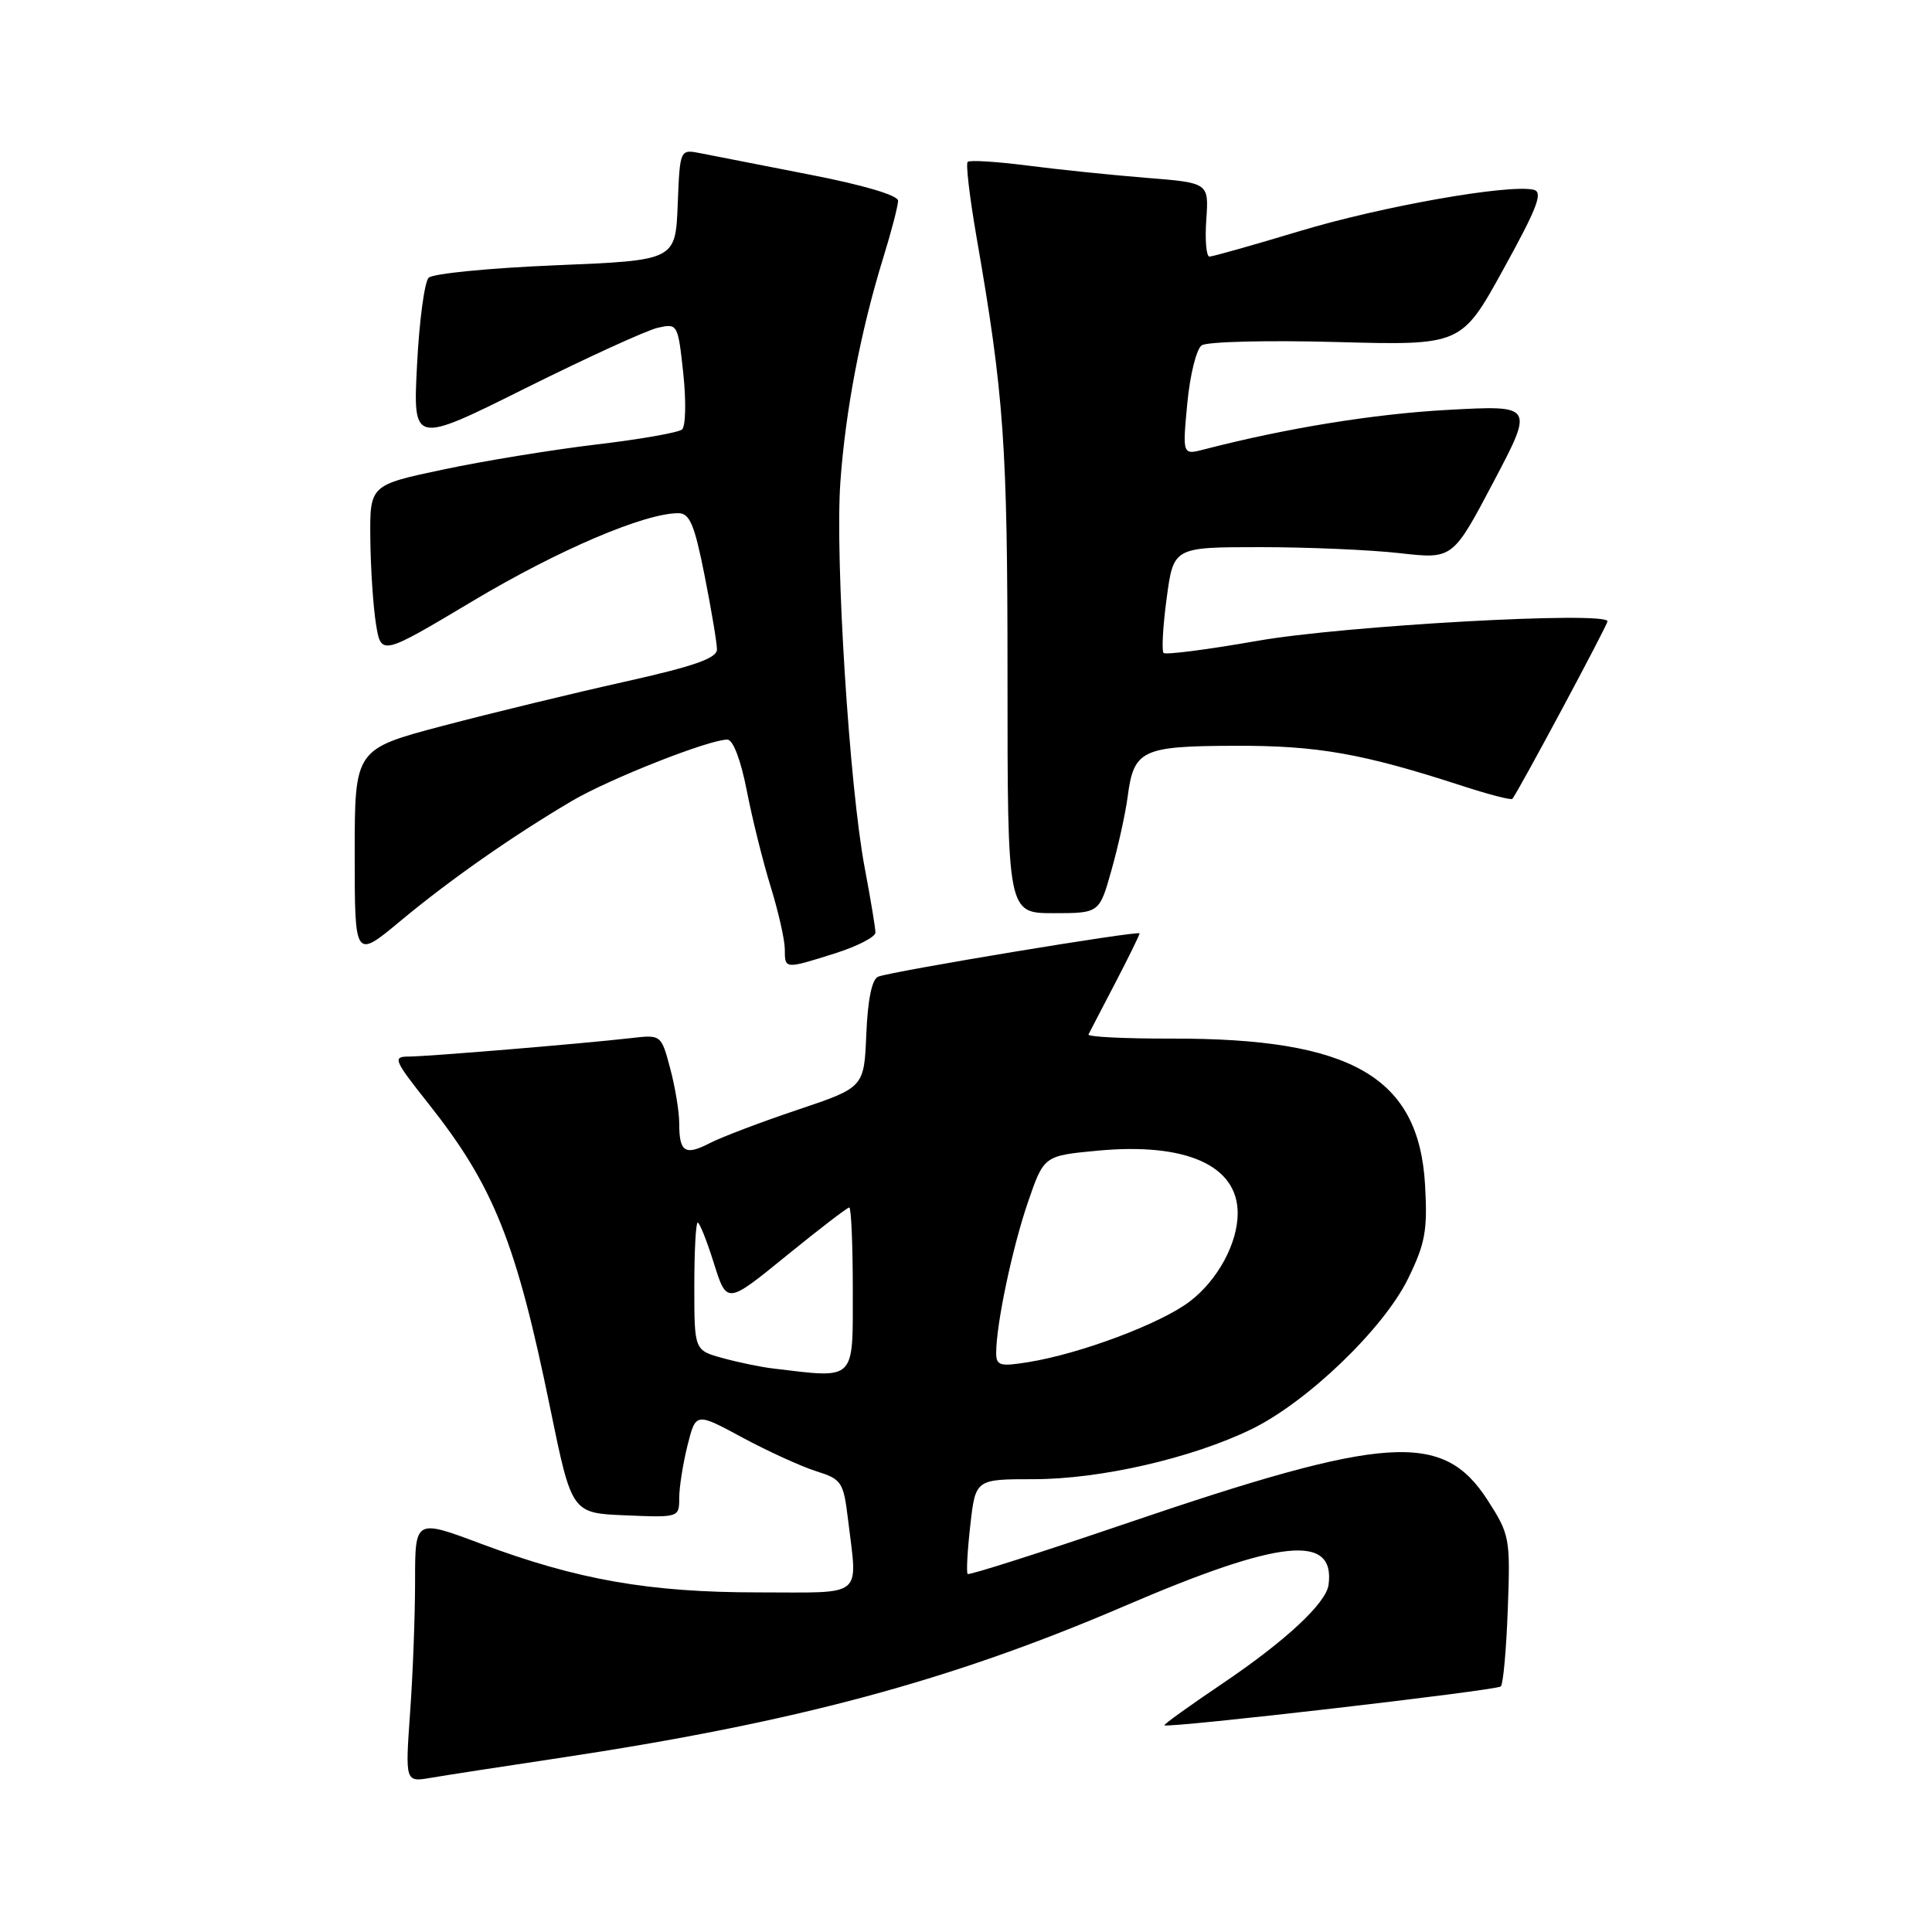 <?xml version="1.0" encoding="UTF-8" standalone="no"?>
<!DOCTYPE svg PUBLIC "-//W3C//DTD SVG 1.1//EN" "http://www.w3.org/Graphics/SVG/1.1/DTD/svg11.dtd" >
<svg xmlns="http://www.w3.org/2000/svg" xmlns:xlink="http://www.w3.org/1999/xlink" version="1.1" viewBox="0 0 256 256">
 <g >
 <path fill="currentColor"
d=" M 74.00 232.96 C 105.42 228.23 125.90 222.73 149.00 212.81 C 169.64 203.94 176.95 203.18 176.04 210.00 C 175.71 212.44 170.35 217.43 161.95 223.10 C 157.62 226.02 154.17 228.50 154.29 228.61 C 154.73 229.03 198.34 223.99 198.87 223.46 C 199.18 223.15 199.60 218.54 199.79 213.20 C 200.14 203.83 200.05 203.34 197.13 198.80 C 191.21 189.60 183.81 190.08 149.03 201.93 C 137.78 205.76 128.41 208.75 128.22 208.56 C 128.03 208.37 128.19 205.46 128.57 202.11 C 129.26 196.00 129.26 196.00 136.97 196.00 C 145.82 196.00 157.95 193.21 165.84 189.37 C 173.24 185.76 183.34 176.05 186.58 169.42 C 188.85 164.78 189.17 163.04 188.83 157.04 C 188.02 142.70 179.14 137.56 155.23 137.62 C 149.02 137.63 144.08 137.39 144.23 137.07 C 144.39 136.76 145.97 133.70 147.76 130.28 C 149.54 126.86 151.00 123.89 151.00 123.68 C 151.00 123.26 118.32 128.67 116.37 129.41 C 115.54 129.73 114.99 132.39 114.79 137.00 C 114.50 144.09 114.50 144.09 105.70 147.05 C 100.86 148.67 95.63 150.66 94.07 151.46 C 90.77 153.17 90.00 152.68 90.00 148.85 C 90.00 147.30 89.46 144.02 88.80 141.56 C 87.61 137.09 87.61 137.09 83.55 137.56 C 76.98 138.31 56.70 139.99 54.16 140.00 C 51.99 140.00 52.18 140.45 56.78 146.25 C 65.42 157.15 68.41 164.62 72.91 186.62 C 75.76 200.50 75.76 200.50 82.88 200.79 C 89.96 201.09 90.00 201.07 90.00 198.49 C 90.00 197.06 90.50 193.92 91.10 191.52 C 92.20 187.15 92.20 187.15 98.35 190.47 C 101.73 192.29 106.13 194.30 108.11 194.93 C 111.53 196.00 111.76 196.36 112.36 201.28 C 113.63 211.89 114.72 211.00 100.46 211.00 C 86.01 211.00 76.49 209.33 63.75 204.56 C 55.00 201.28 55.00 201.28 55.00 209.49 C 55.00 214.00 54.71 221.85 54.34 226.92 C 53.69 236.15 53.69 236.15 57.09 235.57 C 58.97 235.25 66.58 234.07 74.00 232.96 Z  M 110.66 126.32 C 113.60 125.39 116.00 124.15 116.00 123.57 C 116.00 122.98 115.36 119.12 114.58 115.00 C 112.55 104.27 110.64 74.01 111.35 63.93 C 112.02 54.45 114.04 43.84 117.04 34.14 C 118.12 30.65 119.00 27.25 119.00 26.60 C 119.00 25.88 114.38 24.51 107.25 23.13 C 100.79 21.87 94.28 20.60 92.80 20.30 C 90.09 19.77 90.09 19.77 89.80 27.13 C 89.50 34.50 89.50 34.50 73.65 35.15 C 64.93 35.51 57.35 36.25 56.80 36.80 C 56.25 37.35 55.55 42.54 55.26 48.34 C 54.72 58.87 54.72 58.87 69.61 51.45 C 77.80 47.37 85.70 43.76 87.16 43.43 C 89.79 42.84 89.83 42.91 90.54 49.49 C 90.93 53.15 90.86 56.49 90.37 56.91 C 89.89 57.32 84.78 58.22 79.00 58.90 C 73.22 59.59 64.11 61.07 58.75 62.21 C 49.00 64.27 49.00 64.27 49.07 71.39 C 49.11 75.30 49.45 80.39 49.82 82.69 C 50.50 86.89 50.50 86.89 62.73 79.59 C 74.00 72.86 85.40 68.00 89.88 68.00 C 91.39 68.00 92.02 69.49 93.36 76.25 C 94.26 80.79 95.00 85.20 95.00 86.05 C 95.00 87.22 91.98 88.28 82.75 90.34 C 76.01 91.84 65.21 94.46 58.75 96.16 C 47.00 99.26 47.00 99.26 47.00 113.16 C 47.00 127.07 47.00 127.07 53.04 122.05 C 59.62 116.57 67.90 110.78 75.78 106.13 C 80.75 103.20 93.93 98.00 96.38 98.00 C 97.13 98.00 98.16 100.69 98.95 104.75 C 99.67 108.46 101.10 114.20 102.12 117.50 C 103.14 120.80 103.98 124.51 103.99 125.75 C 104.00 128.44 103.94 128.44 110.66 126.32 Z  M 147.29 115.25 C 148.18 112.09 149.14 107.73 149.42 105.57 C 150.23 99.36 151.29 98.86 163.61 98.82 C 174.59 98.78 180.56 99.84 193.81 104.15 C 197.29 105.28 200.25 106.05 200.40 105.85 C 201.26 104.76 213.00 82.84 213.00 82.33 C 213.00 80.95 178.02 82.90 166.59 84.92 C 160.04 86.07 154.46 86.79 154.18 86.52 C 153.91 86.24 154.09 82.97 154.59 79.26 C 155.50 72.50 155.50 72.50 167.00 72.50 C 173.32 72.50 181.65 72.86 185.50 73.30 C 192.50 74.09 192.50 74.09 197.88 63.89 C 203.26 53.69 203.26 53.69 191.88 54.31 C 182.08 54.84 170.44 56.73 159.59 59.54 C 156.68 60.30 156.68 60.30 157.32 53.47 C 157.67 49.72 158.53 46.24 159.23 45.76 C 159.93 45.27 167.96 45.07 177.07 45.32 C 193.65 45.77 193.65 45.77 199.23 35.63 C 203.75 27.44 204.50 25.43 203.20 25.14 C 199.84 24.38 183.07 27.35 172.26 30.61 C 166.08 32.47 160.68 34.00 160.26 34.00 C 159.84 34.00 159.65 31.80 159.84 29.11 C 160.18 24.22 160.18 24.22 151.84 23.56 C 147.25 23.19 140.17 22.46 136.09 21.93 C 132.02 21.41 128.48 21.19 128.22 21.45 C 127.96 21.71 128.48 26.10 129.36 31.21 C 133.05 52.45 133.50 58.80 133.50 89.75 C 133.50 121.00 133.50 121.00 139.59 121.00 C 145.68 121.00 145.68 121.00 147.29 115.25 Z  M 102.50 181.34 C 100.85 181.15 97.81 180.52 95.75 179.95 C 92.00 178.92 92.00 178.92 92.00 170.46 C 92.00 165.81 92.20 162.00 92.45 162.00 C 92.70 162.00 93.67 164.43 94.60 167.41 C 96.31 172.82 96.31 172.82 104.18 166.41 C 108.52 162.88 112.27 160.00 112.53 160.00 C 112.79 160.00 113.00 164.95 113.00 171.00 C 113.00 183.12 113.47 182.65 102.50 181.34 Z  M 132.00 179.27 C 132.00 175.47 134.13 165.36 136.20 159.32 C 138.32 153.14 138.32 153.14 145.44 152.47 C 157.16 151.37 164.00 154.43 164.00 160.75 C 164.00 164.75 161.35 169.63 157.65 172.45 C 153.82 175.38 143.13 179.39 136.25 180.49 C 132.50 181.10 132.00 180.95 132.00 179.27 Z "/>
</g>
</svg>